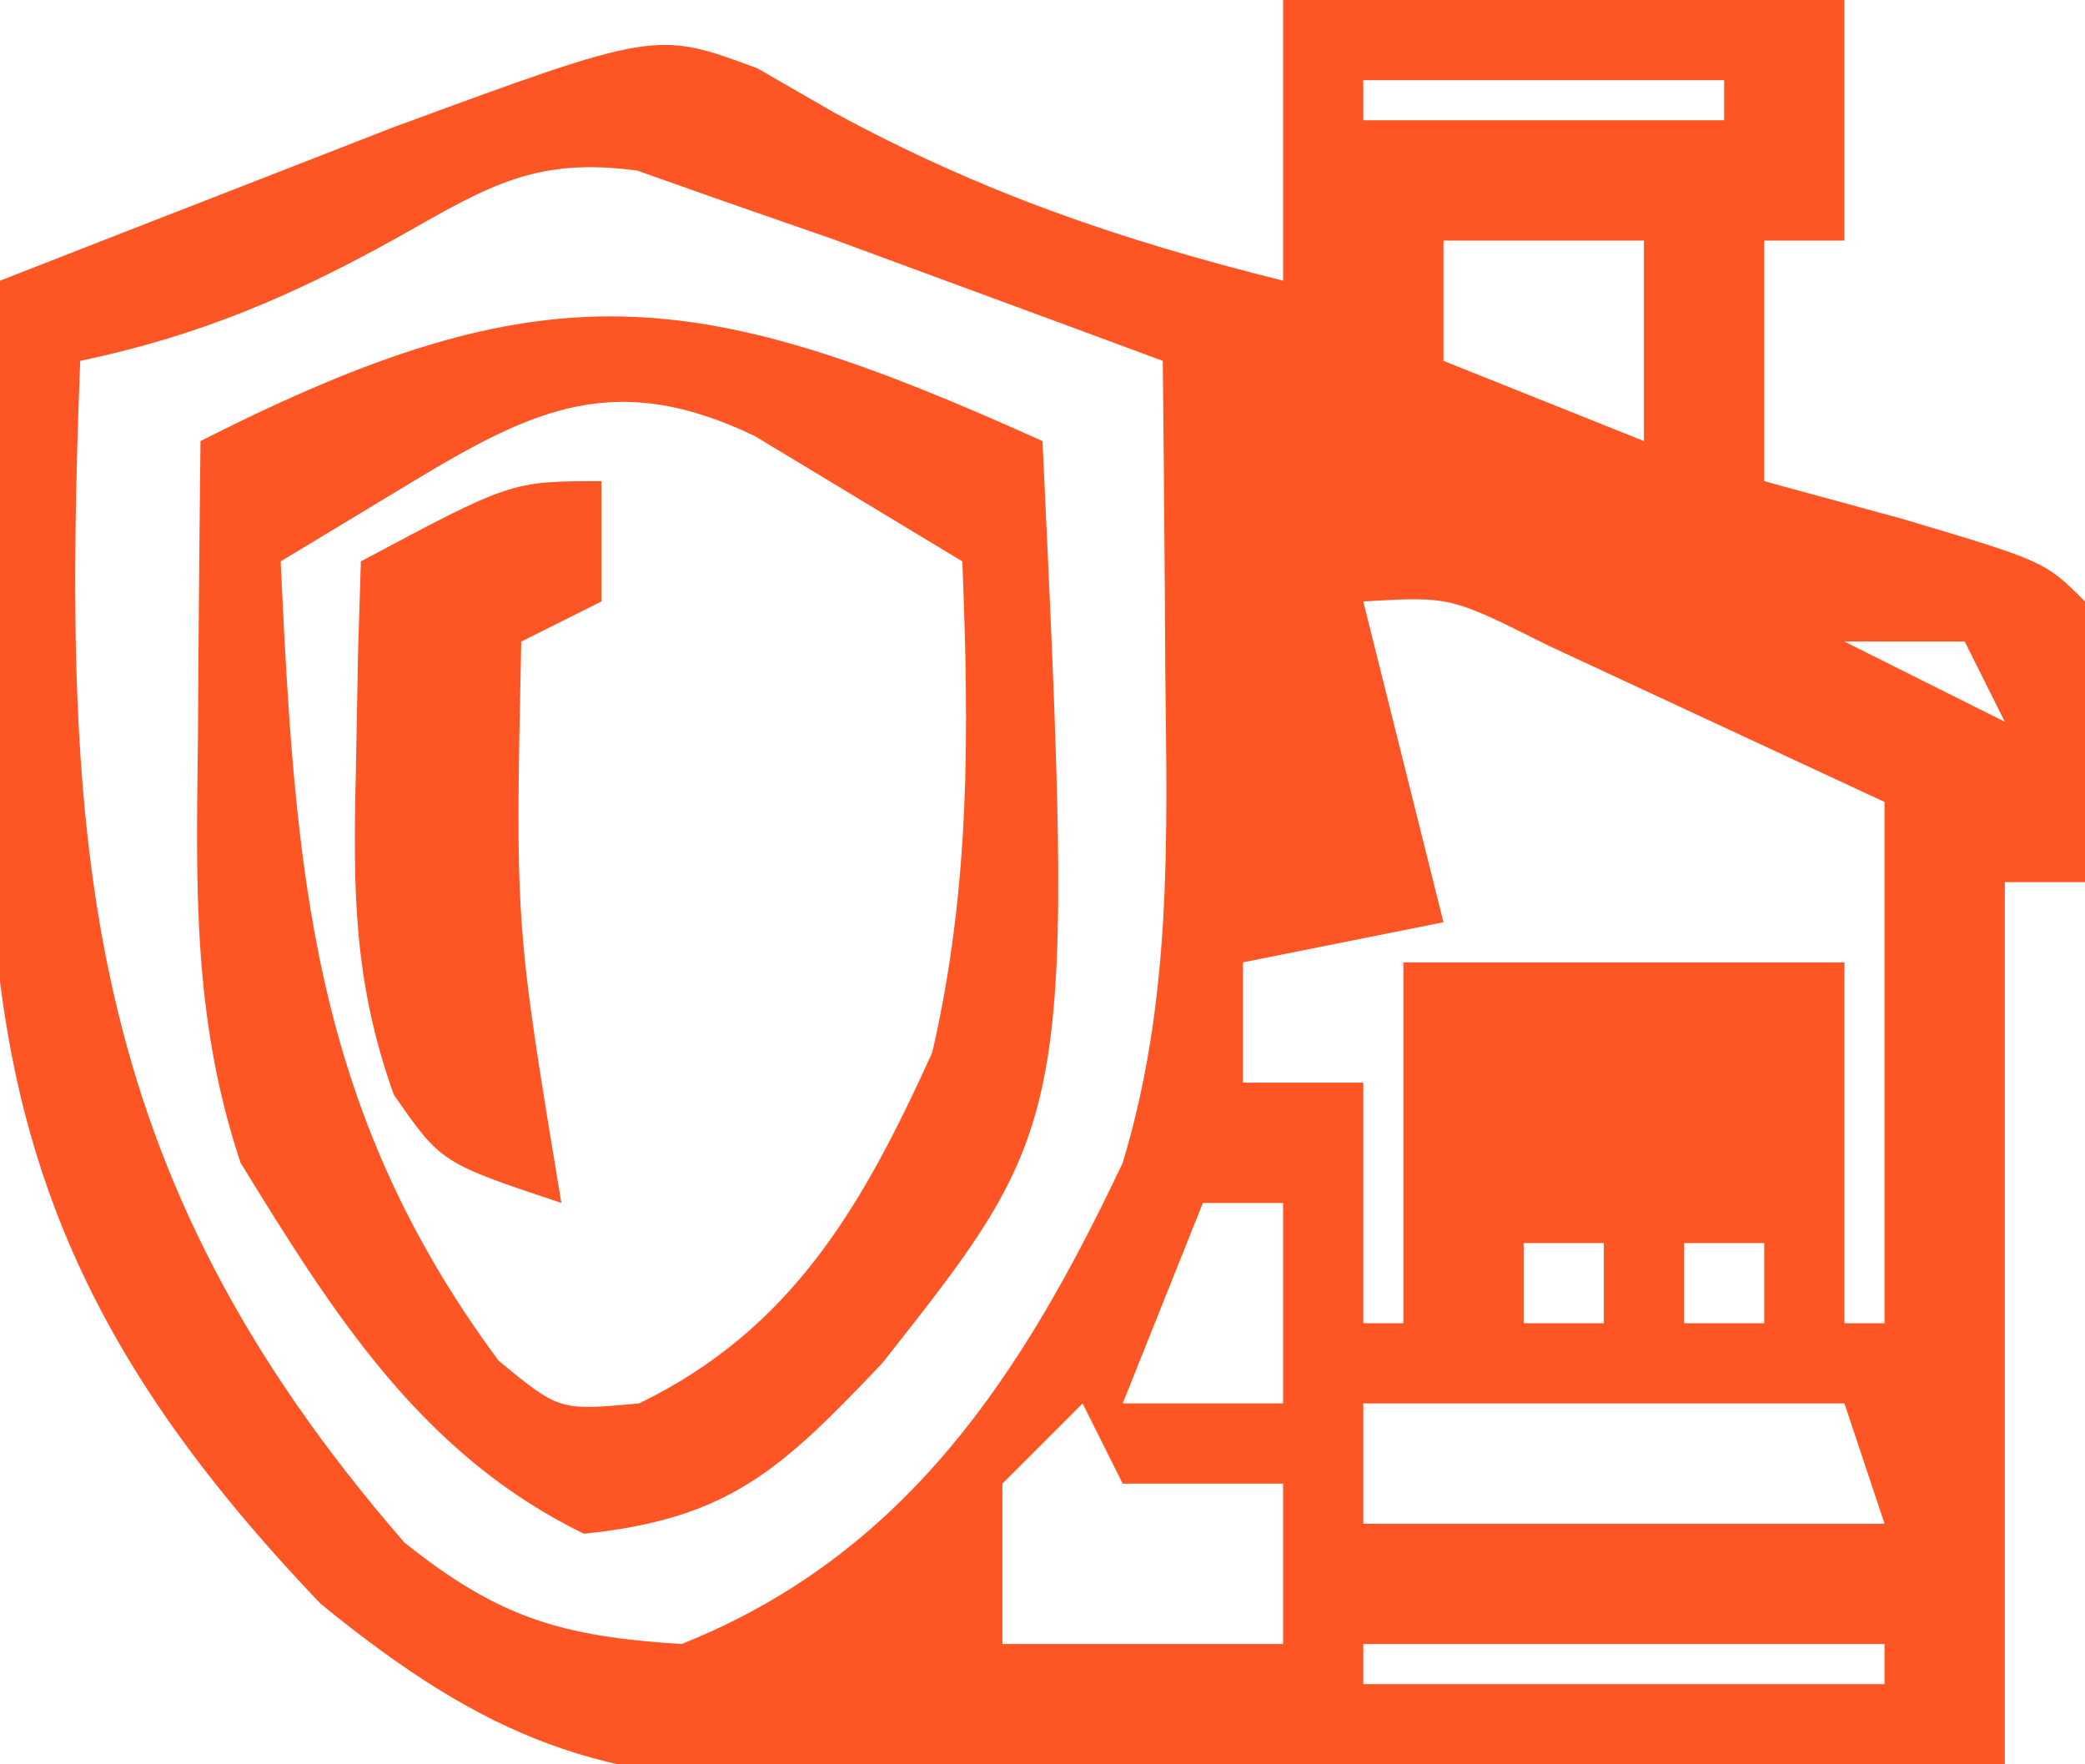 <?xml version="1.0" encoding="UTF-8"?>
<svg version="1.1" xmlns="http://www.w3.org/2000/svg" width="52" height="44">
<path d="M0 0 C4.62 0 9.24 0 14 0 C14 1.98 14 3.96 14 6 C13.34 6 12.68 6 12 6 C12 7.98 12 9.96 12 12 C13.702 12.464 13.702 12.464 15.438 12.938 C19 14 19 14 20 15 C20.041 17.333 20.042 19.667 20 22 C19.34 22 18.68 22 18 22 C18 29.26 18 36.52 18 44 C12.982 44.092 7.967 44.172 2.949 44.22 C1.244 44.24 -0.462 44.267 -2.167 44.302 C-4.624 44.351 -7.081 44.373 -9.539 44.391 C-10.296 44.411 -11.052 44.432 -11.831 44.453 C-17.02 44.455 -19.859 43.376 -24 40 C-30.193 33.519 -32.36 28.044 -32.264 19.275 C-32.239 18.38 -32.213 17.485 -32.188 16.562 C-32.174 15.64 -32.16 14.718 -32.146 13.768 C-32.111 11.511 -32.062 9.256 -32 7 C-29.918 6.185 -27.834 5.373 -25.75 4.562 C-24.59 4.11 -23.43 3.658 -22.234 3.191 C-15.638 0.762 -15.638 0.762 -13.105 1.707 C-12.473 2.072 -11.84 2.437 -11.188 2.812 C-7.502 4.811 -4.061 5.985 0 7 C0 4.69 0 2.38 0 0 Z M2 2 C2 2.33 2 2.66 2 3 C4.97 3 7.94 3 11 3 C11 2.67 11 2.34 11 2 C8.03 2 5.06 2 2 2 Z M-22 5.875 C-24.665 7.364 -27.005 8.372 -30 9 C-30.465 21.118 -29.998 29.166 -21.914 38.469 C-19.561 40.351 -17.998 40.812 -15 41 C-9.394 38.762 -6.481 34.248 -4 29 C-2.773 24.939 -2.889 20.956 -2.938 16.75 C-2.942 16.005 -2.947 15.26 -2.951 14.492 C-2.963 12.661 -2.981 10.831 -3 9 C-4.749 8.352 -6.499 7.706 -8.25 7.062 C-9.225 6.703 -10.199 6.343 -11.203 5.973 C-12.126 5.652 -13.049 5.331 -14 5 C-15.044 4.631 -15.044 4.631 -16.109 4.254 C-18.636 3.915 -19.802 4.63 -22 5.875 Z M4 6 C4 6.99 4 7.98 4 9 C6.475 9.99 6.475 9.99 9 11 C9 9.35 9 7.7 9 6 C7.35 6 5.7 6 4 6 Z M2 15 C2.66 17.64 3.32 20.28 4 23 C2.35 23.33 0.7 23.66 -1 24 C-1 24.99 -1 25.98 -1 27 C-0.01 27 0.98 27 2 27 C2 28.98 2 30.96 2 33 C2.33 33 2.66 33 3 33 C3 30.03 3 27.06 3 24 C6.63 24 10.26 24 14 24 C14 26.97 14 29.94 14 33 C14.33 33 14.66 33 15 33 C15 28.71 15 24.42 15 20 C13.226 19.175 11.453 18.35 9.625 17.5 C8.627 17.036 7.63 16.572 6.602 16.094 C4.163 14.871 4.163 14.871 2 15 Z M14 16 C15.98 16.99 15.98 16.99 18 18 C17.67 17.34 17.34 16.68 17 16 C16.01 16 15.02 16 14 16 Z M0 18 C1 21 1 21 1 21 Z M-2 30 C-2.66 31.65 -3.32 33.3 -4 35 C-2.68 35 -1.36 35 0 35 C0 33.35 0 31.7 0 30 C-0.66 30 -1.32 30 -2 30 Z M6 31 C6 31.66 6 32.32 6 33 C6.66 33 7.32 33 8 33 C8 32.34 8 31.68 8 31 C7.34 31 6.68 31 6 31 Z M10 31 C10 31.66 10 32.32 10 33 C10.66 33 11.32 33 12 33 C12 32.34 12 31.68 12 31 C11.34 31 10.68 31 10 31 Z M-5 35 C-5.66 35.66 -6.32 36.32 -7 37 C-7 38.32 -7 39.64 -7 41 C-4.69 41 -2.38 41 0 41 C0 39.68 0 38.36 0 37 C-1.32 37 -2.64 37 -4 37 C-4.33 36.34 -4.66 35.68 -5 35 Z M2 35 C2 35.99 2 36.98 2 38 C6.29 38 10.58 38 15 38 C14.67 37.01 14.34 36.02 14 35 C10.04 35 6.08 35 2 35 Z M2 41 C2 41.33 2 41.66 2 42 C6.29 42 10.58 42 15 42 C15 41.67 15 41.34 15 41 C10.71 41 6.42 41 2 41 Z " fill="#FE5525" transform="translate(32,0)"/>
<path d="M0 0 C0.794 16.93 0.794 16.93 -4 23 C-6.511 25.64 -7.807 26.878 -11.438 27.25 C-15.487 25.275 -17.675 21.782 -20 18 C-21.206 14.381 -21.108 11.075 -21.062 7.312 C-21.058 6.611 -21.053 5.909 -21.049 5.186 C-21.037 3.457 -21.019 1.728 -21 0 C-12.359 -4.386 -8.649 -3.9 0 0 Z M-15.688 1 C-17.327 1.99 -17.327 1.99 -19 3 C-18.64 10.673 -18.259 16.608 -13.562 22.938 C-12.048 24.182 -12.048 24.182 -10.062 24 C-6.227 22.14 -4.471 19.037 -2.75 15.25 C-1.795 11.112 -1.831 7.226 -2 3 C-3.093 2.34 -4.186 1.68 -5.312 1 C-5.927 0.629 -6.542 0.258 -7.176 -0.125 C-10.612 -1.773 -12.648 -0.835 -15.688 1 Z " fill="#FE5525" transform="translate(26,11)"/>
<path d="M0 0 C0 0.99 0 1.98 0 3 C-0.99 3.495 -0.99 3.495 -2 4 C-2.15 11.057 -2.15 11.057 -1 18 C-4 17 -4 17 -5.18 15.297 C-6.182 12.491 -6.196 10.223 -6.125 7.25 C-6.098 5.773 -6.098 5.773 -6.07 4.266 C-6.047 3.518 -6.024 2.77 -6 2 C-2.25 0 -2.25 0 0 0 Z " fill="#FE5525" transform="translate(15,12)"/>
</svg>
